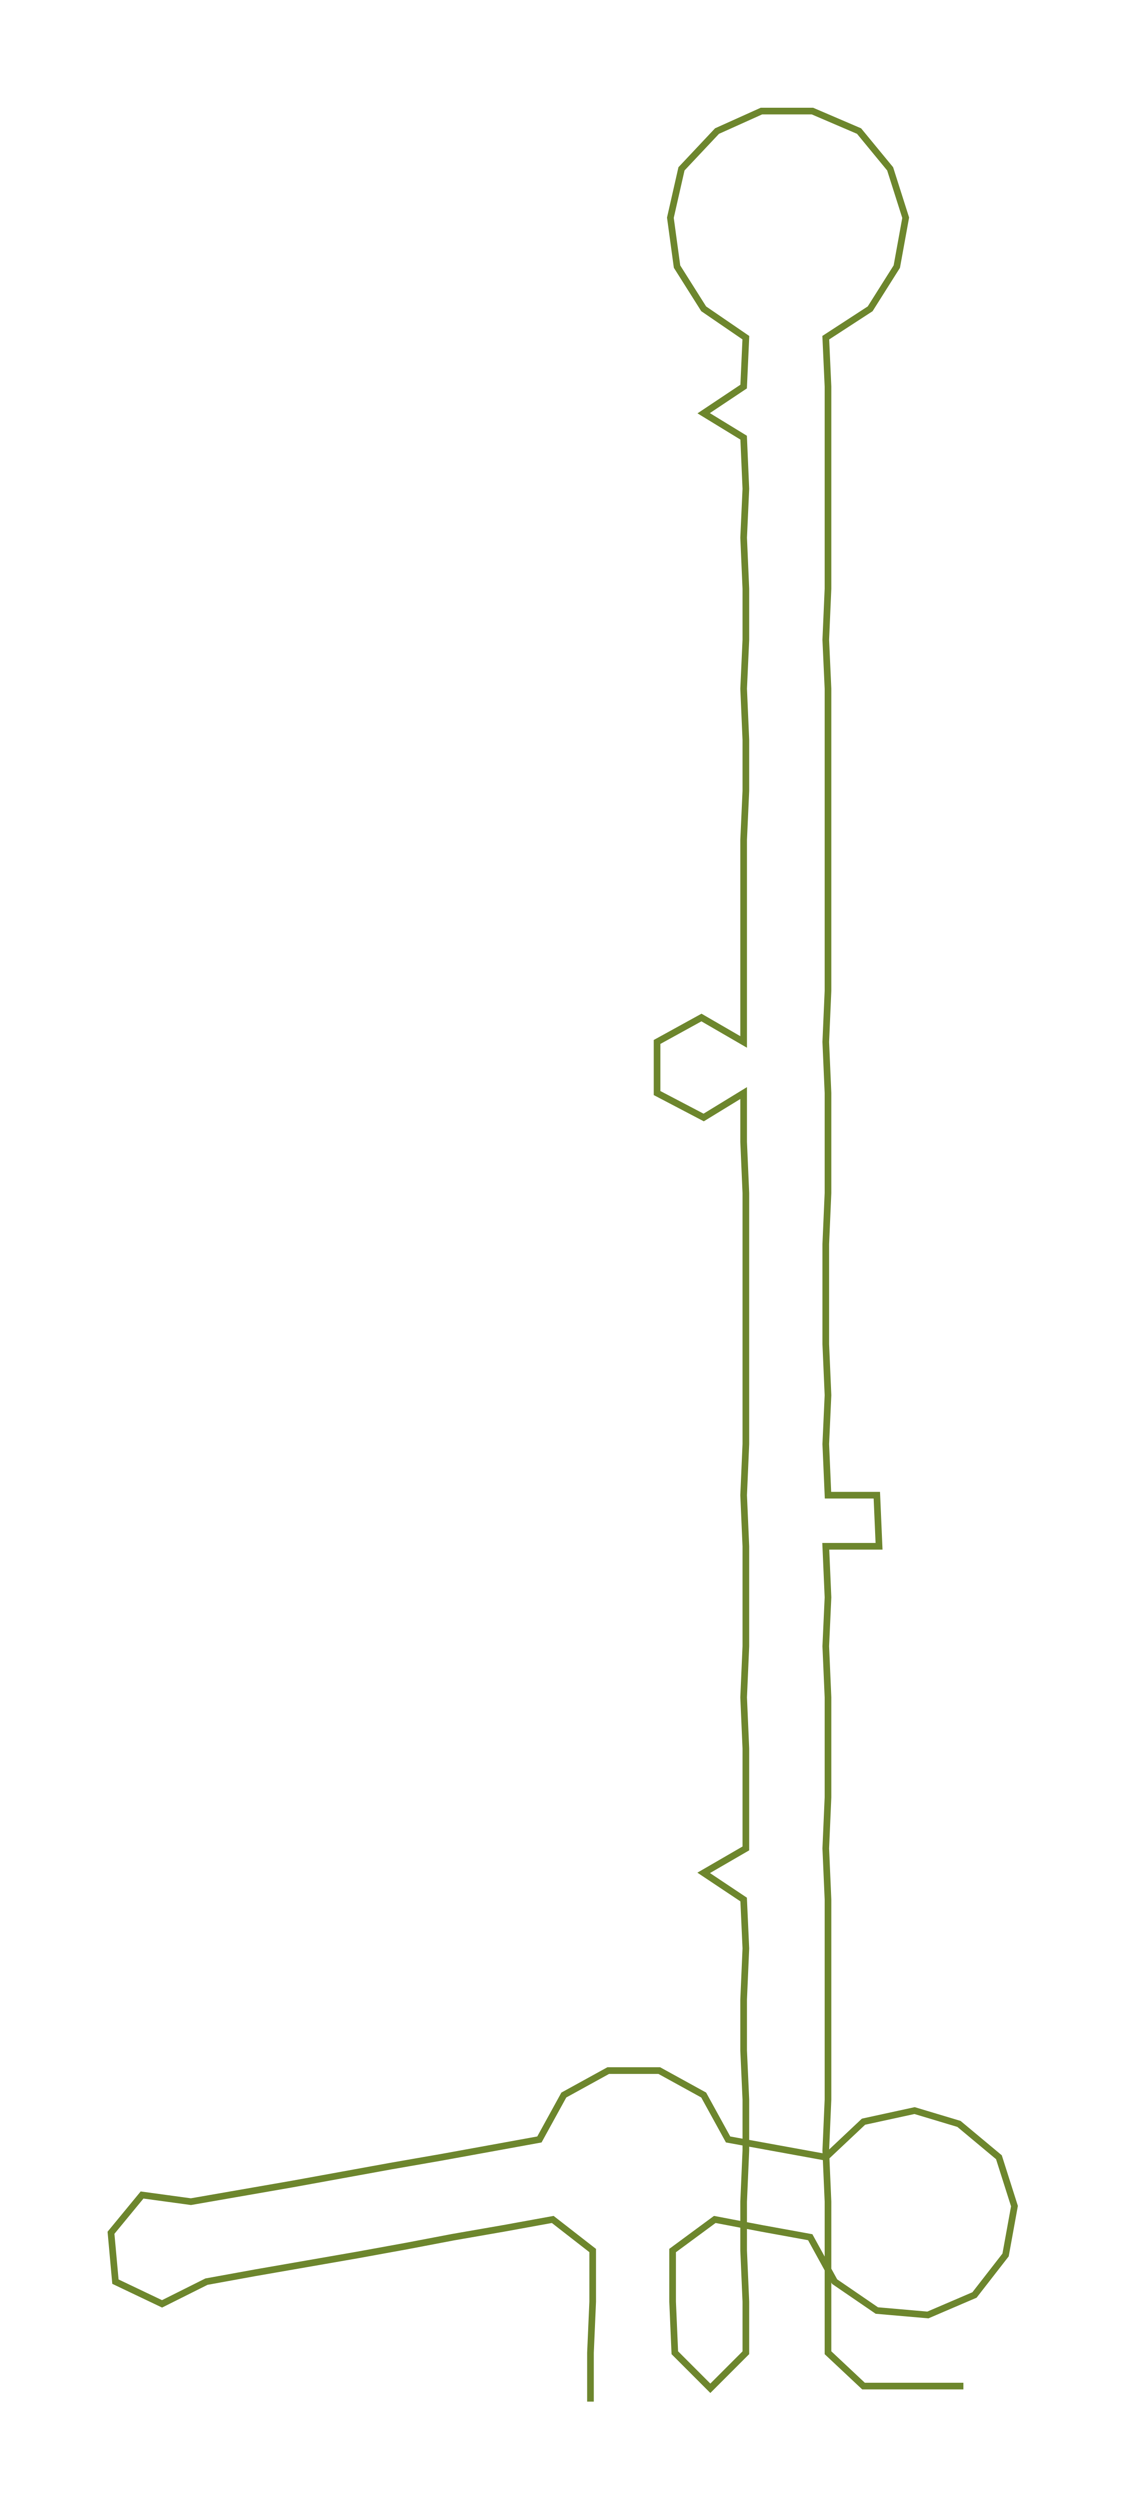 <ns0:svg xmlns:ns0="http://www.w3.org/2000/svg" width="135.233px" height="300px" viewBox="0 0 507.25 1125.28"><ns0:path style="stroke:#6d862d;stroke-width:3px;fill:none;" d="M266 1081 L266 1081 L266 1059 L267 1036 L267 1013 L249 999 L227 1003 L204 1007 L183 1011 L161 1015 L138 1019 L115 1023 L93 1027 L73 1037 L52 1027 L50 1005 L64 988 L86 991 L109 987 L132 983 L154 979 L176 975 L199 971 L221 967 L243 963 L254 943 L274 932 L297 932 L317 943 L328 963 L350 967 L372 971 L389 955 L412 950 L432 956 L450 971 L457 993 L453 1015 L439 1033 L418 1042 L395 1040 L376 1027 L365 1007 L343 1003 L322 999 L303 1013 L303 1036 L304 1059 L320 1075 L336 1059 L336 1036 L335 1013 L335 991 L336 968 L336 945 L335 923 L335 900 L336 877 L335 855 L317 843 L336 832 L336 809 L336 787 L335 764 L336 741 L336 719 L336 696 L335 673 L336 650 L336 628 L336 605 L336 582 L336 560 L336 537 L335 514 L335 492 L317 503 L296 492 L296 469 L316 458 L335 469 L335 446 L335 424 L335 401 L335 378 L336 356 L336 333 L335 310 L336 288 L336 265 L335 242 L336 220 L335 197 L317 186 L335 174 L336 152 L317 139 L305 120 L302 98 L307 76 L323 59 L343 50 L366 50 L387 59 L401 76 L408 98 L404 120 L392 139 L372 152 L373 174 L373 197 L373 220 L373 242 L373 265 L372 288 L373 310 L373 333 L373 356 L373 378 L373 401 L373 424 L373 446 L372 469 L373 492 L373 514 L373 537 L372 560 L372 582 L372 605 L373 628 L372 650 L373 673 L395 673 L396 696 L372 696 L373 719 L372 741 L373 764 L373 787 L373 809 L372 832 L373 855 L373 877 L373 900 L373 923 L373 945 L372 968 L373 991 L373 1013 L373 1036 L373 1059 L389 1074 L412 1074 L434 1074" /></ns0:svg>